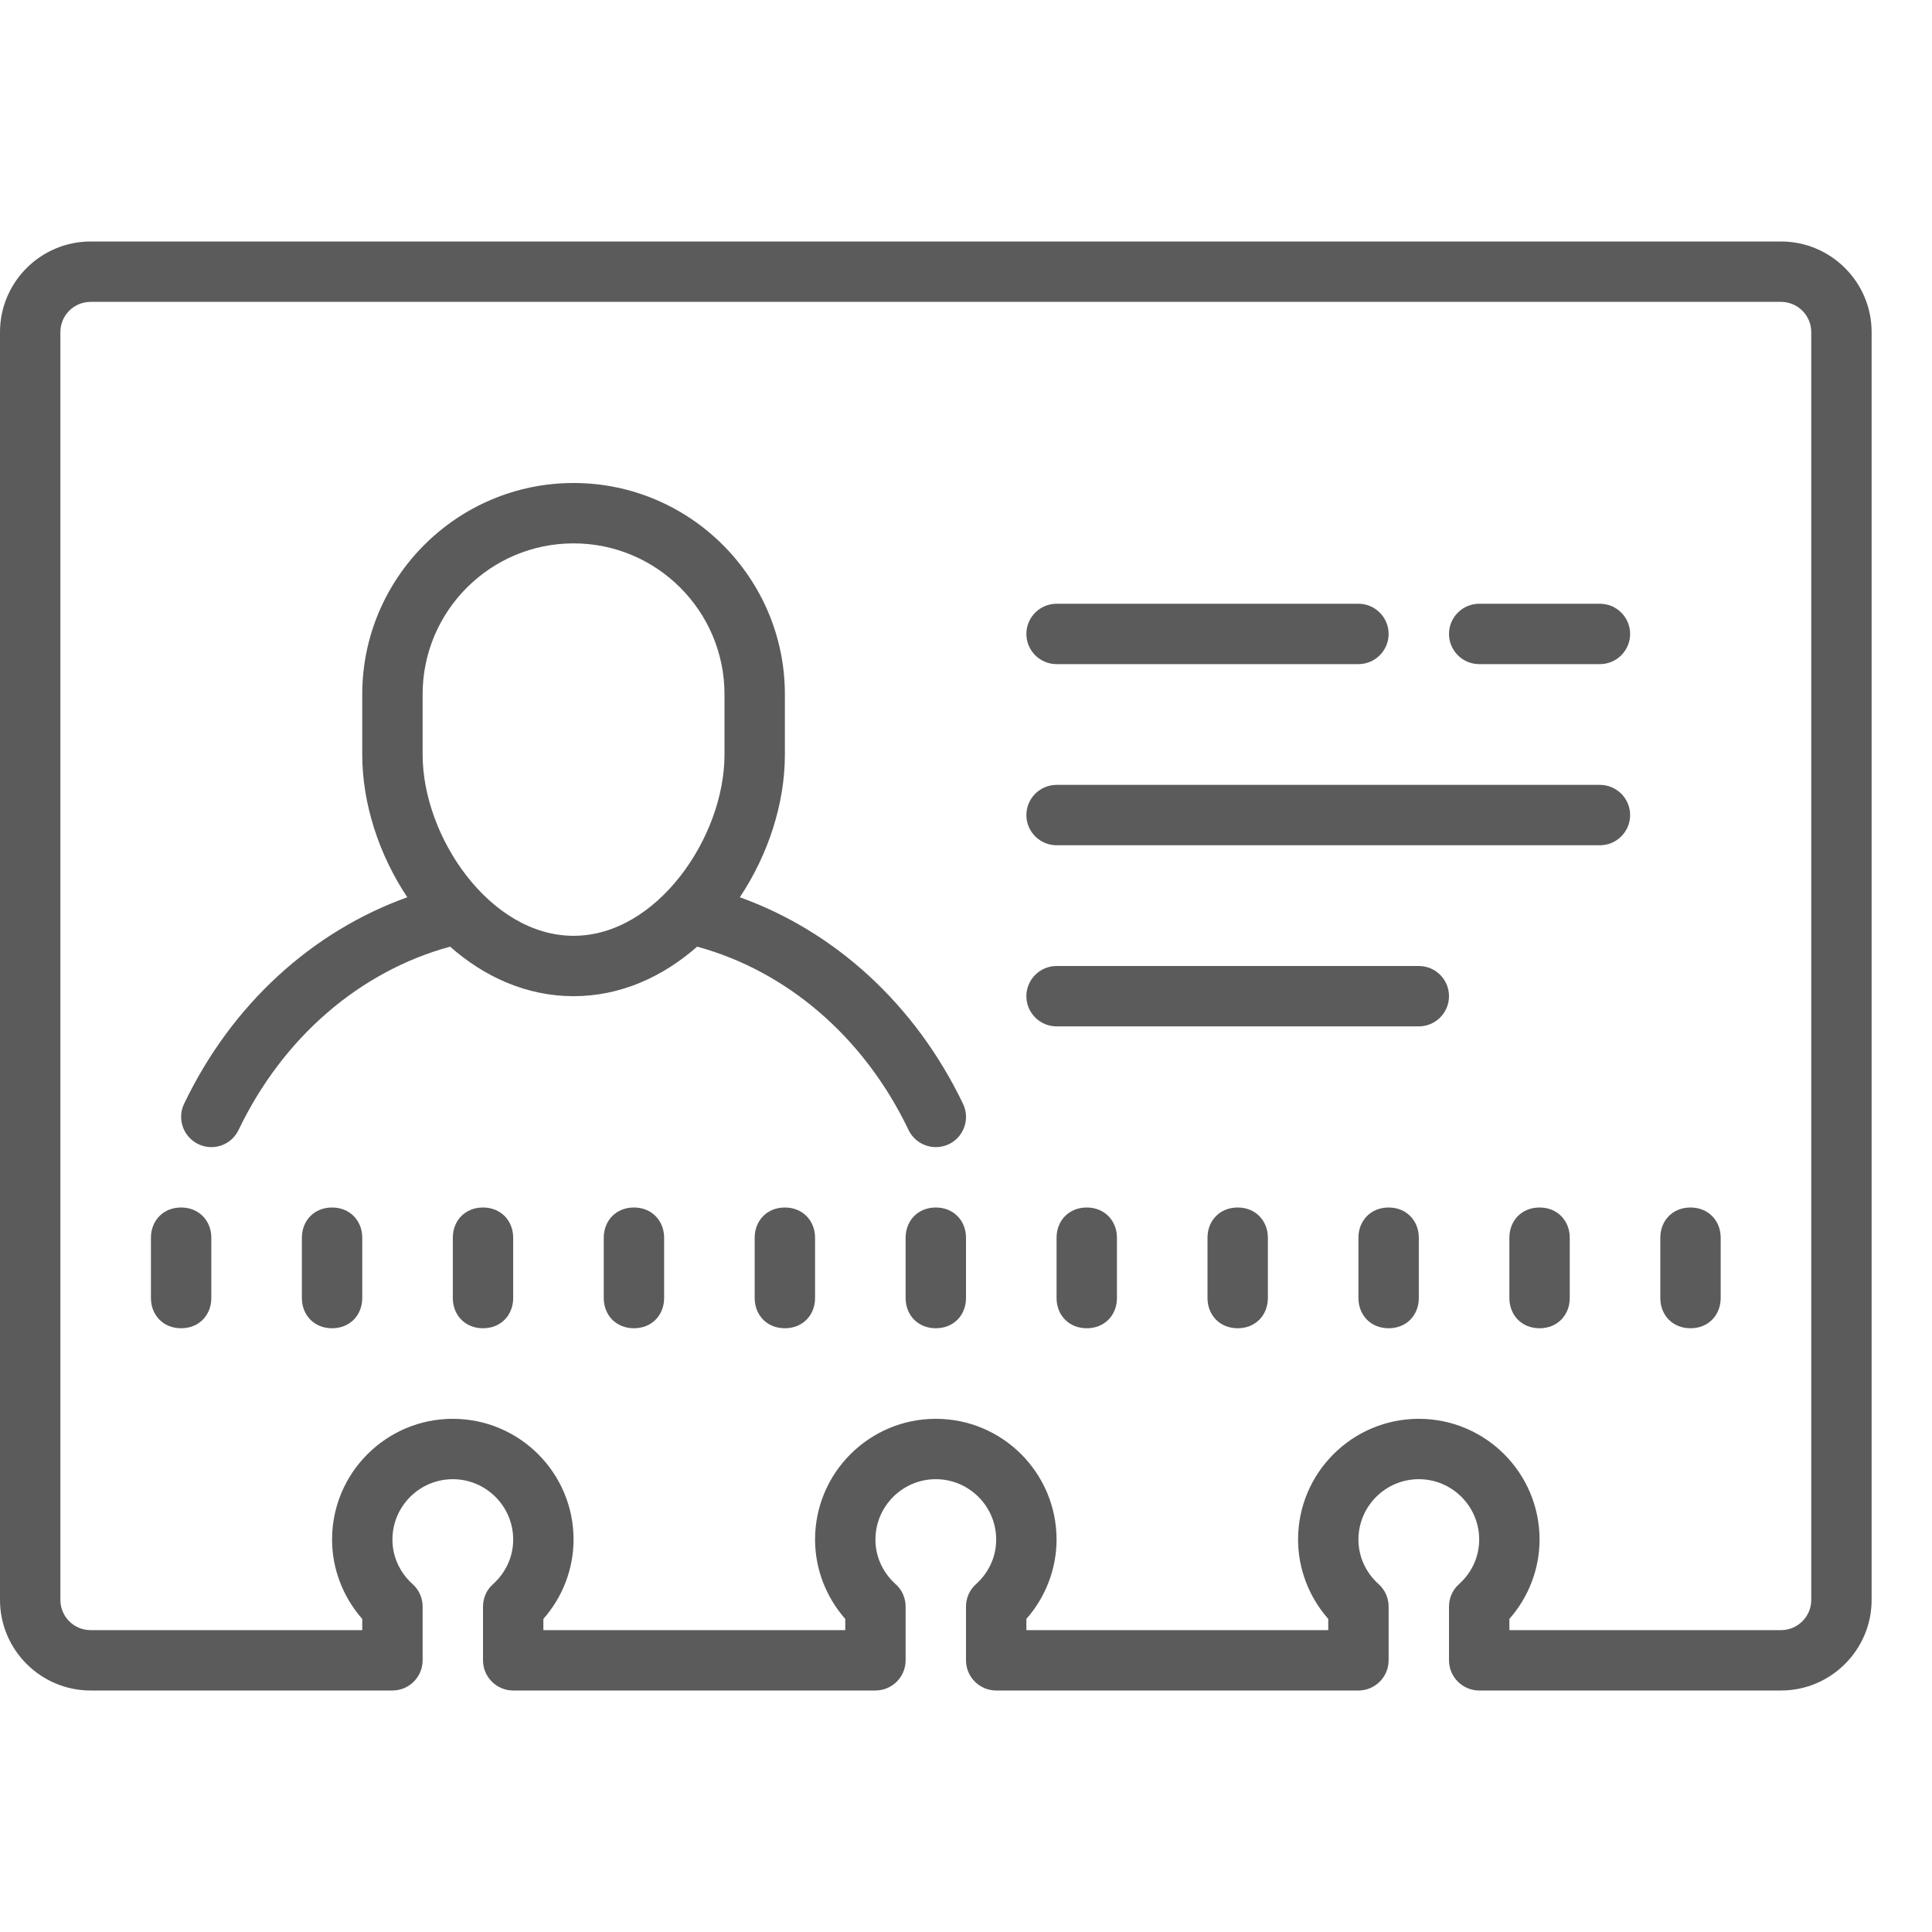 <svg xmlns="http://www.w3.org/2000/svg" xmlns:xlink="http://www.w3.org/1999/xlink" viewBox="0 0 64 64" fill="#5B5B5B">
  <path d="M3 8C1.348 8 0 9.348 0 11L0 53C0 54.652 1.348 56 3 56L13 56C13.551 56 14 55.551 14 55L14 53.223C14 52.941 13.883 52.668 13.672 52.48C13.238 52.09 13 51.562 13 51C13 49.898 13.898 49 15 49C16.102 49 17 49.898 17 51C17 51.562 16.762 52.09 16.328 52.48C16.117 52.668 16 52.938 16 53.223L16 55C16 55.551 16.449 56 17 56L29 56C29.551 56 30 55.551 30 55L30 53.223C30 52.941 29.883 52.668 29.672 52.48C29.238 52.09 29 51.562 29 51C29 49.898 29.898 49 31 49C32.102 49 33 49.898 33 51C33 51.562 32.762 52.09 32.328 52.48C32.117 52.668 32 52.938 32 53.223L32 55C32 55.551 32.449 56 33 56L45 56C45.551 56 46 55.551 46 55L46 53.223C46 52.941 45.883 52.668 45.672 52.48C45.238 52.09 45 51.562 45 51C45 49.898 45.898 49 47 49C48.102 49 49 49.898 49 51C49 51.562 48.762 52.09 48.328 52.48C48.117 52.668 48 52.938 48 53.223L48 55C48 55.551 48.449 56 49 56L59 56C60.652 56 62 54.652 62 53L62 11C62 9.348 60.652 8 59 8 Z M 3 10L59 10C59.551 10 60 10.449 60 11L60 53C60 53.551 59.551 54 59 54L50 54L50 53.629C50.641 52.902 51 51.965 51 51C51 48.793 49.207 47 47 47C44.793 47 43 48.793 43 51C43 51.965 43.359 52.902 44 53.629L44 54L34 54L34 53.629C34.641 52.902 35 51.965 35 51C35 48.793 33.207 47 31 47C28.793 47 27 48.793 27 51C27 51.965 27.359 52.902 28 53.629L28 54L18 54L18 53.629C18.641 52.902 19 51.965 19 51C19 48.793 17.207 47 15 47C12.793 47 11 48.793 11 51C11 51.965 11.359 52.902 12 53.629L12 54L3 54C2.449 54 2 53.551 2 53L2 11C2 10.449 2.449 10 3 10 Z M 19 16C15.141 16 12 19.141 12 23L12 25C12 26.613 12.551 28.312 13.492 29.723C10.359 30.848 7.684 33.25 6.098 36.566C5.859 37.062 6.07 37.66 6.57 37.902C7.066 38.141 7.664 37.93 7.902 37.434C9.383 34.34 11.945 32.168 14.91 31.359C16.043 32.359 17.445 33 19 33C20.555 33 21.957 32.359 23.094 31.359C26.059 32.168 28.617 34.34 30.098 37.434C30.27 37.789 30.629 38 31 38C31.145 38 31.293 37.969 31.434 37.902C31.93 37.664 32.141 37.066 31.902 36.566C30.312 33.254 27.641 30.848 24.508 29.723C25.449 28.312 26 26.617 26 25L26 23C26 19.141 22.859 16 19 16 Z M 19 18C21.758 18 24 20.242 24 23L24 25C24 27.719 21.77 31 19 31C16.23 31 14 27.719 14 25L14 23C14 20.242 16.242 18 19 18 Z M 35 20C34.449 20 34 20.449 34 21C34 21.551 34.449 22 35 22L45 22C45.551 22 46 21.551 46 21C46 20.449 45.551 20 45 20 Z M 49 20C48.449 20 48 20.449 48 21C48 21.551 48.449 22 49 22L53 22C53.551 22 54 21.551 54 21C54 20.449 53.551 20 53 20 Z M 35 26C34.449 26 34 26.449 34 27C34 27.551 34.449 28 35 28L53 28C53.551 28 54 27.551 54 27C54 26.449 53.551 26 53 26 Z M 35 32C34.449 32 34 32.449 34 33C34 33.551 34.449 34 35 34L47 34C47.551 34 48 33.551 48 33C48 32.449 47.555 32 47 32 Z M 6 40C5.398 40 5 40.445 5 41L5 43C5 43.555 5.398 44 6 44C6.602 44 7 43.555 7 43L7 41C7 40.449 6.602 40 6 40 Z M 11 40C10.398 40 10 40.445 10 41L10 43C10 43.555 10.398 44 11 44C11.602 44 12 43.555 12 43L12 41C12 40.449 11.602 40 11 40 Z M 16 40C15.398 40 15 40.445 15 41L15 43C15 43.555 15.398 44 16 44C16.602 44 17 43.555 17 43L17 41C17 40.449 16.602 40 16 40 Z M 21 40C20.398 40 20 40.445 20 41L20 43C20 43.555 20.398 44 21 44C21.602 44 22 43.555 22 43L22 41C22 40.449 21.602 40 21 40 Z M 26 40C25.398 40 25 40.445 25 41L25 43C25 43.555 25.398 44 26 44C26.602 44 27 43.555 27 43L27 41C27 40.449 26.602 40 26 40 Z M 31 40C30.398 40 30 40.445 30 41L30 43C30 43.555 30.398 44 31 44C31.602 44 32 43.555 32 43L32 41C32 40.449 31.602 40 31 40 Z M 36 40C35.398 40 35 40.445 35 41L35 43C35 43.555 35.398 44 36 44C36.602 44 37 43.555 37 43L37 41C37 40.449 36.602 40 36 40 Z M 41 40C40.398 40 40 40.445 40 41L40 43C40 43.555 40.398 44 41 44C41.602 44 42 43.555 42 43L42 41C42 40.449 41.602 40 41 40 Z M 46 40C45.398 40 45 40.445 45 41L45 43C45 43.555 45.398 44 46 44C46.602 44 47 43.555 47 43L47 41C47 40.449 46.602 40 46 40 Z M 51 40C50.398 40 50 40.445 50 41L50 43C50 43.555 50.398 44 51 44C51.602 44 52 43.555 52 43L52 41C52 40.449 51.602 40 51 40 Z M 56 40C55.398 40 55 40.445 55 41L55 43C55 43.555 55.398 44 56 44C56.602 44 57 43.555 57 43L57 41C57 40.449 56.602 40 56 40Z" fill="#5B5B5B" />
</svg>